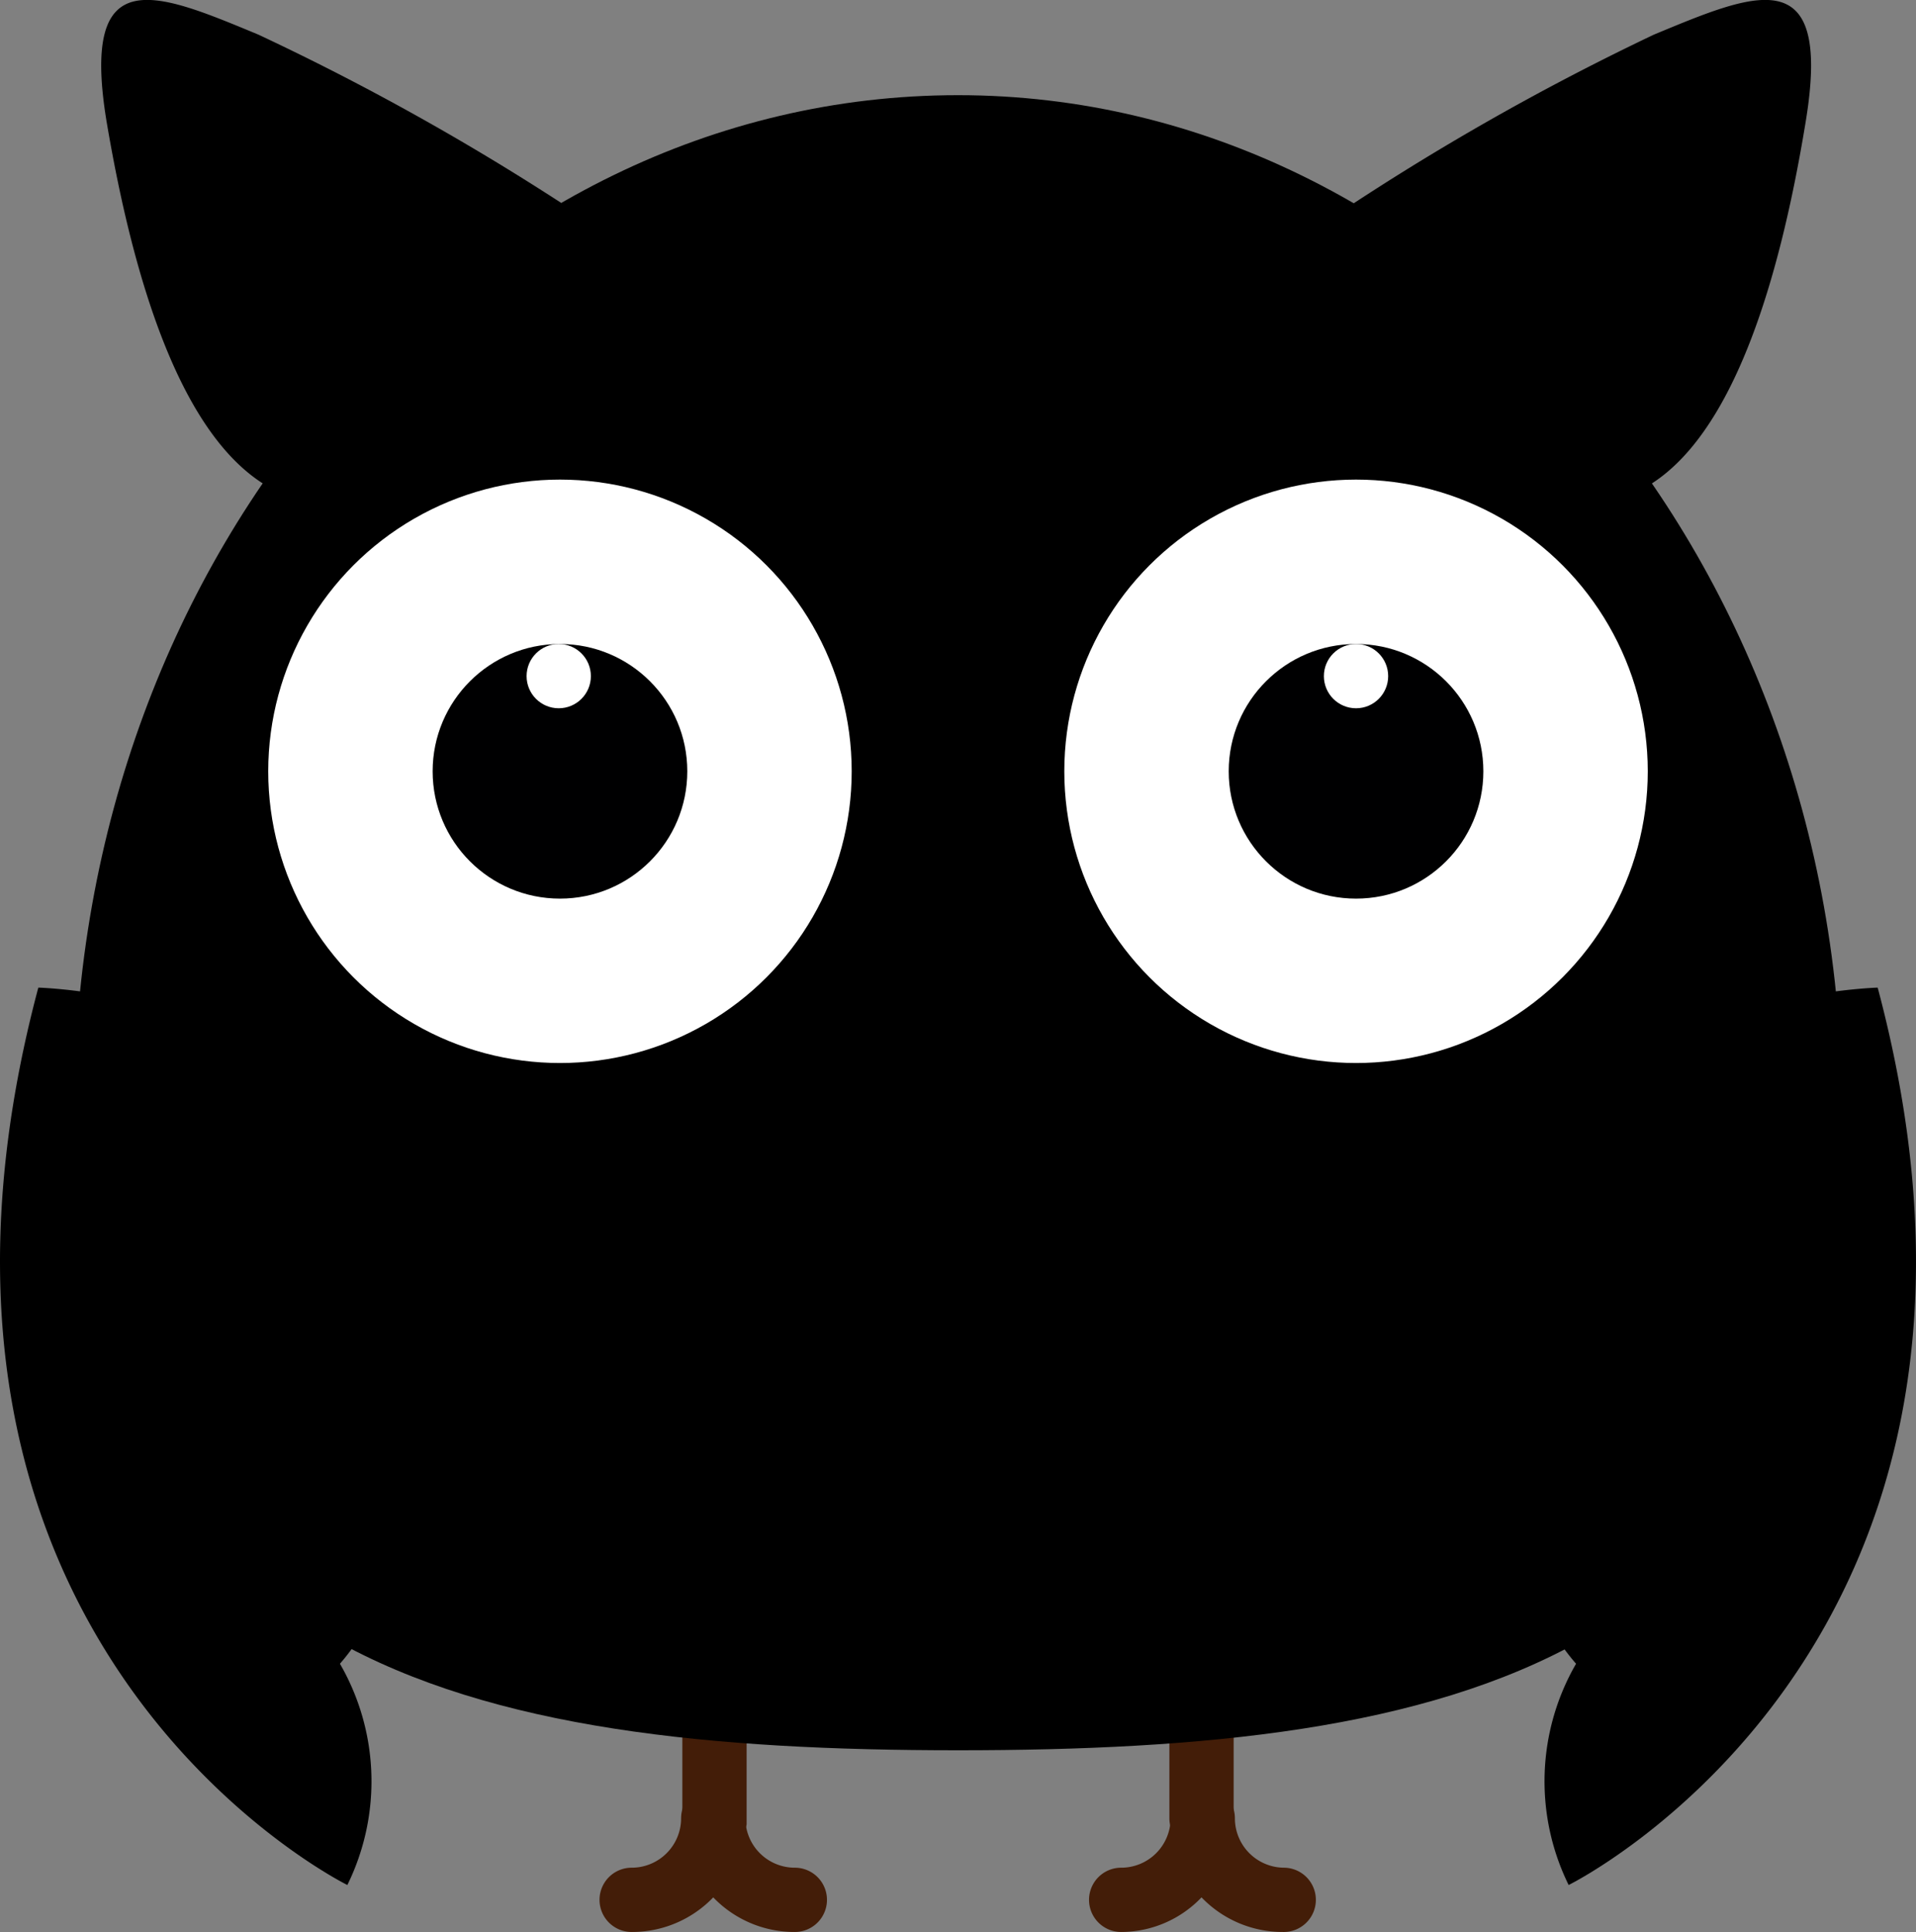 <svg id="Layer_1" data-name="Layer 1" xmlns="http://www.w3.org/2000/svg" viewBox="0 0 15.5 15.63"><rect x="0" y="0" width="15.5" height="15.63" fill="#808080" stroke="none"/><defs><style>.cls-1{fill:#431d08;}.cls-2{fill:[c];}.cls-3{fill:[a];}.cls-4{fill:[b];}.cls-5{fill:#fff;}.cls-6{fill:#000001;}.cls-7{fill:[beak];}</style></defs><title>owl3</title><path class="cls-1" d="M53.29,22.14a0.91,0.91,0,0,1-.66-0.28,0.9,0.9,0,0,1-.65.28,0.26,0.26,0,1,1,0-.52,0.4,0.4,0,0,0,.4-0.4,0.26,0.26,0,0,1,.52,0,0.4,0.4,0,0,0,.4.4A0.26,0.26,0,1,1,53.29,22.14Z" transform="translate(-42.91 -6.51)"/><path class="cls-1" d="M52.63,21.48a0.26,0.26,0,0,1-.26-0.26V15a0.26,0.26,0,1,1,.52,0v6.27A0.26,0.26,0,0,1,52.63,21.48Z" transform="translate(-42.91 -6.51)"/><path class="cls-1" d="M49.34,22.14a0.91,0.91,0,0,1-.66-0.28,0.91,0.91,0,0,1-.66.28,0.26,0.26,0,0,1,0-.52,0.4,0.4,0,0,0,.4-0.4,0.26,0.26,0,1,1,.52,0,0.4,0.4,0,0,0,.4.4A0.26,0.26,0,0,1,49.34,22.14Z" transform="translate(-42.91 -6.51)"/><path class="cls-1" d="M48.69,21.48a0.26,0.26,0,0,1-.26-0.26V15a0.26,0.26,0,1,1,.52,0v6.27A0.26,0.26,0,0,1,48.69,21.48Z" transform="translate(-42.91 -6.51)"/><path class="cls-2" d="M53.38,8.48a20.43,20.43,0,0,1,2.91-1.69c0.82-.34,1.44-0.61,1.23.69C56.56,13.38,53.68,9.18,53.38,8.48Z" transform="translate(-42.91 -6.51)"/><path class="cls-2" d="M47.94,8.48A20.42,20.42,0,0,0,45,6.79c-0.82-.34-1.44-0.61-1.23.69C44.76,13.38,47.64,9.18,47.94,8.48Z" transform="translate(-42.91 -6.51)"/><path class="cls-3" d="M57.81,15.48c0,4.53-3.2,5.19-7.15,5.19s-7.15-.67-7.15-5.19,3.2-8.2,7.15-8.2S57.81,11,57.81,15.48Z" transform="translate(-42.91 -6.51)"/><path class="cls-2" d="M43.22,14.5s3.67,0.1,2.44,3.17a1.75,1.75,0,0,1,0,2.3,1.9,1.9,0,0,1,.06,1.79S41.8,19.83,43.22,14.5Z" transform="translate(-42.91 -6.51)"/><path class="cls-2" d="M58.1,14.5s-3.67.1-2.44,3.17a1.75,1.75,0,0,0,0,2.3,1.9,1.9,0,0,0-.06,1.79S59.52,19.83,58.1,14.5Z" transform="translate(-42.91 -6.51)"/><circle class="cls-4" cx="4.53" cy="6.24" r="3.23"/><circle class="cls-5" cx="4.53" cy="6.24" r="2.36"/><circle class="cls-6" cx="4.53" cy="6.24" r="1.03"/><circle class="cls-5" cx="4.52" cy="5.47" r="0.26"/><circle class="cls-4" cx="10.97" cy="6.24" r="3.22"/><circle class="cls-5" cx="10.97" cy="6.24" r="2.36"/><circle class="cls-6" cx="10.97" cy="6.24" r="1.03"/><circle class="cls-5" cx="10.97" cy="5.47" r="0.26"/><rect class="cls-7" x="50.08" y="14.01" width="1.15" height="1.15" transform="translate(-38.37 33.61) rotate(-45.04)"/></svg>
